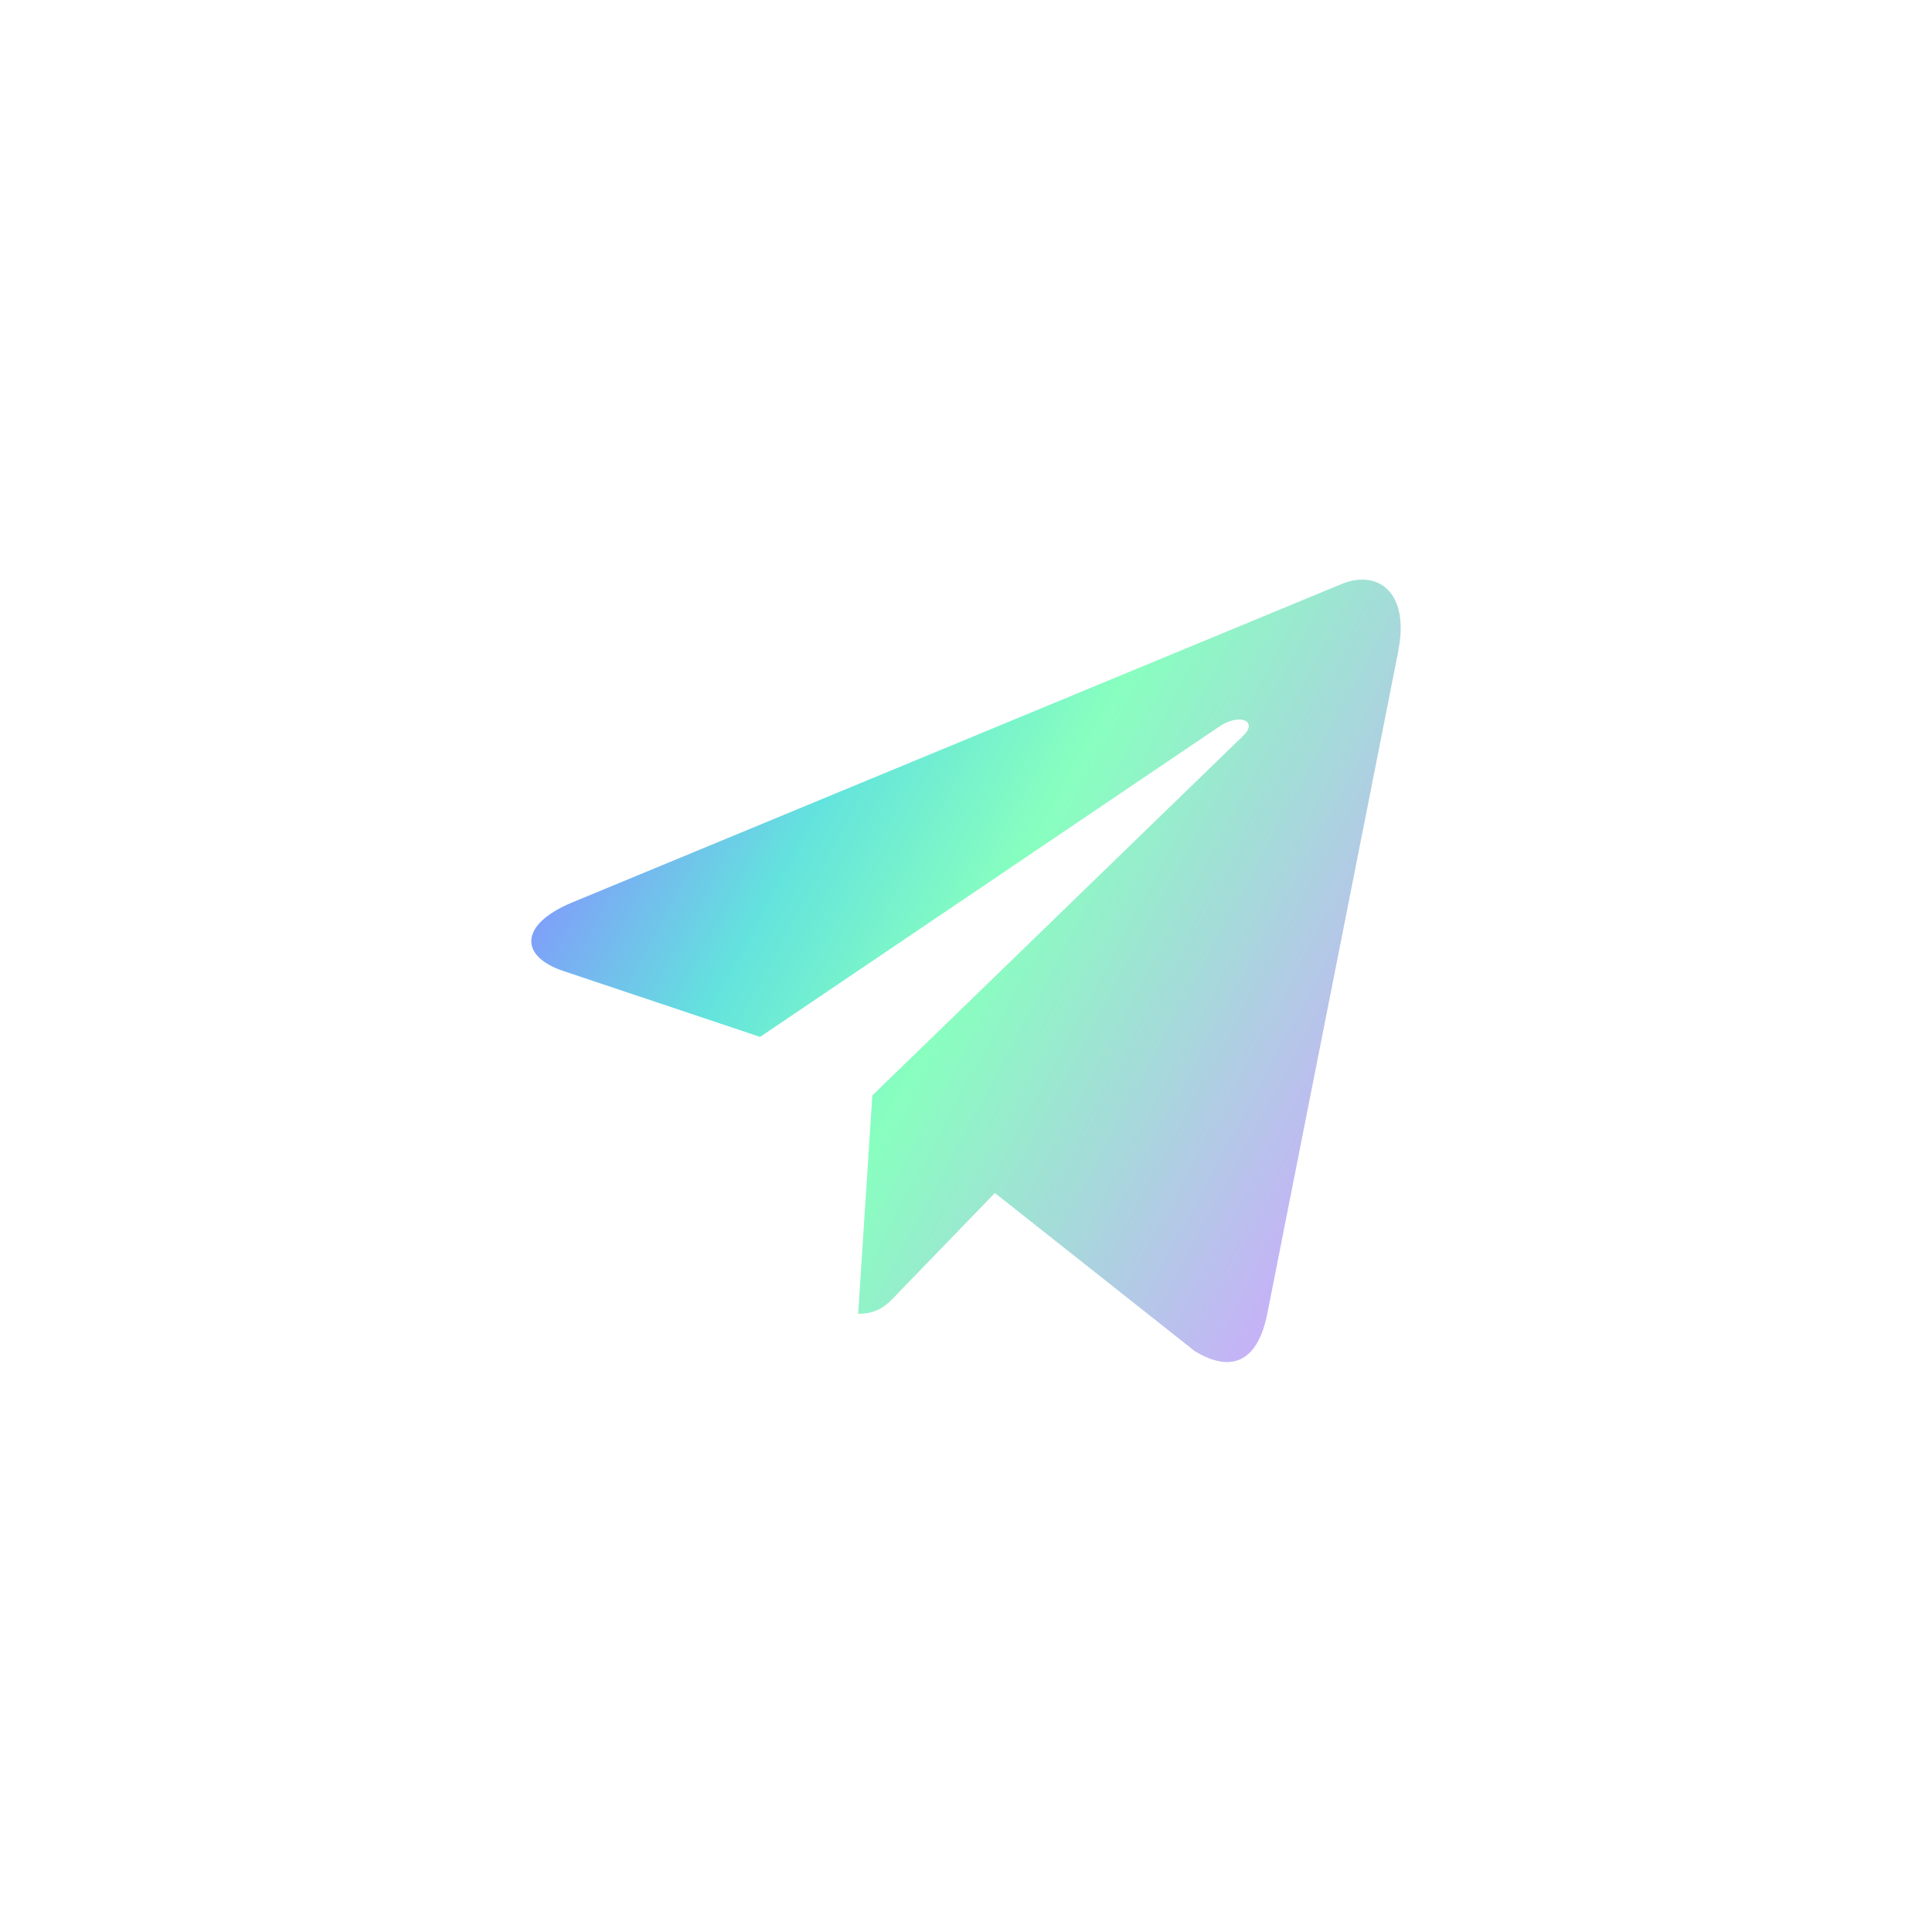 <svg width="40" height="40" viewBox="0 0 40 40" fill="none" xmlns="http://www.w3.org/2000/svg">
<path d="M27.801 12.081L11.838 18.688C10.744 19.147 10.763 19.797 11.65 20.099L15.737 21.468L25.217 15.061C25.657 14.747 26.066 14.925 25.732 15.24L18.061 22.68L17.767 27.201C18.194 27.201 18.381 27.001 18.601 26.764L20.598 24.7L24.737 27.974C25.492 28.433 26.031 28.197 26.233 27.222L28.951 13.476L28.949 13.477C29.189 12.275 28.542 11.793 27.801 12.081Z" fill="url(#paint0_linear)"/>
<defs>
<linearGradient id="paint0_linear" x1="11.739" y1="12.81" x2="31.877" y2="23.677" gradientUnits="userSpaceOnUse">
<stop offset="0.068" stop-color="#8591FF"/>
<stop offset="0.281" stop-color="#63E3DD"/>
<stop offset="0.469" stop-color="#88FFBF"/>
<stop offset="0.917" stop-color="#CEA7FF"/>
</linearGradient>
</defs>
</svg>
